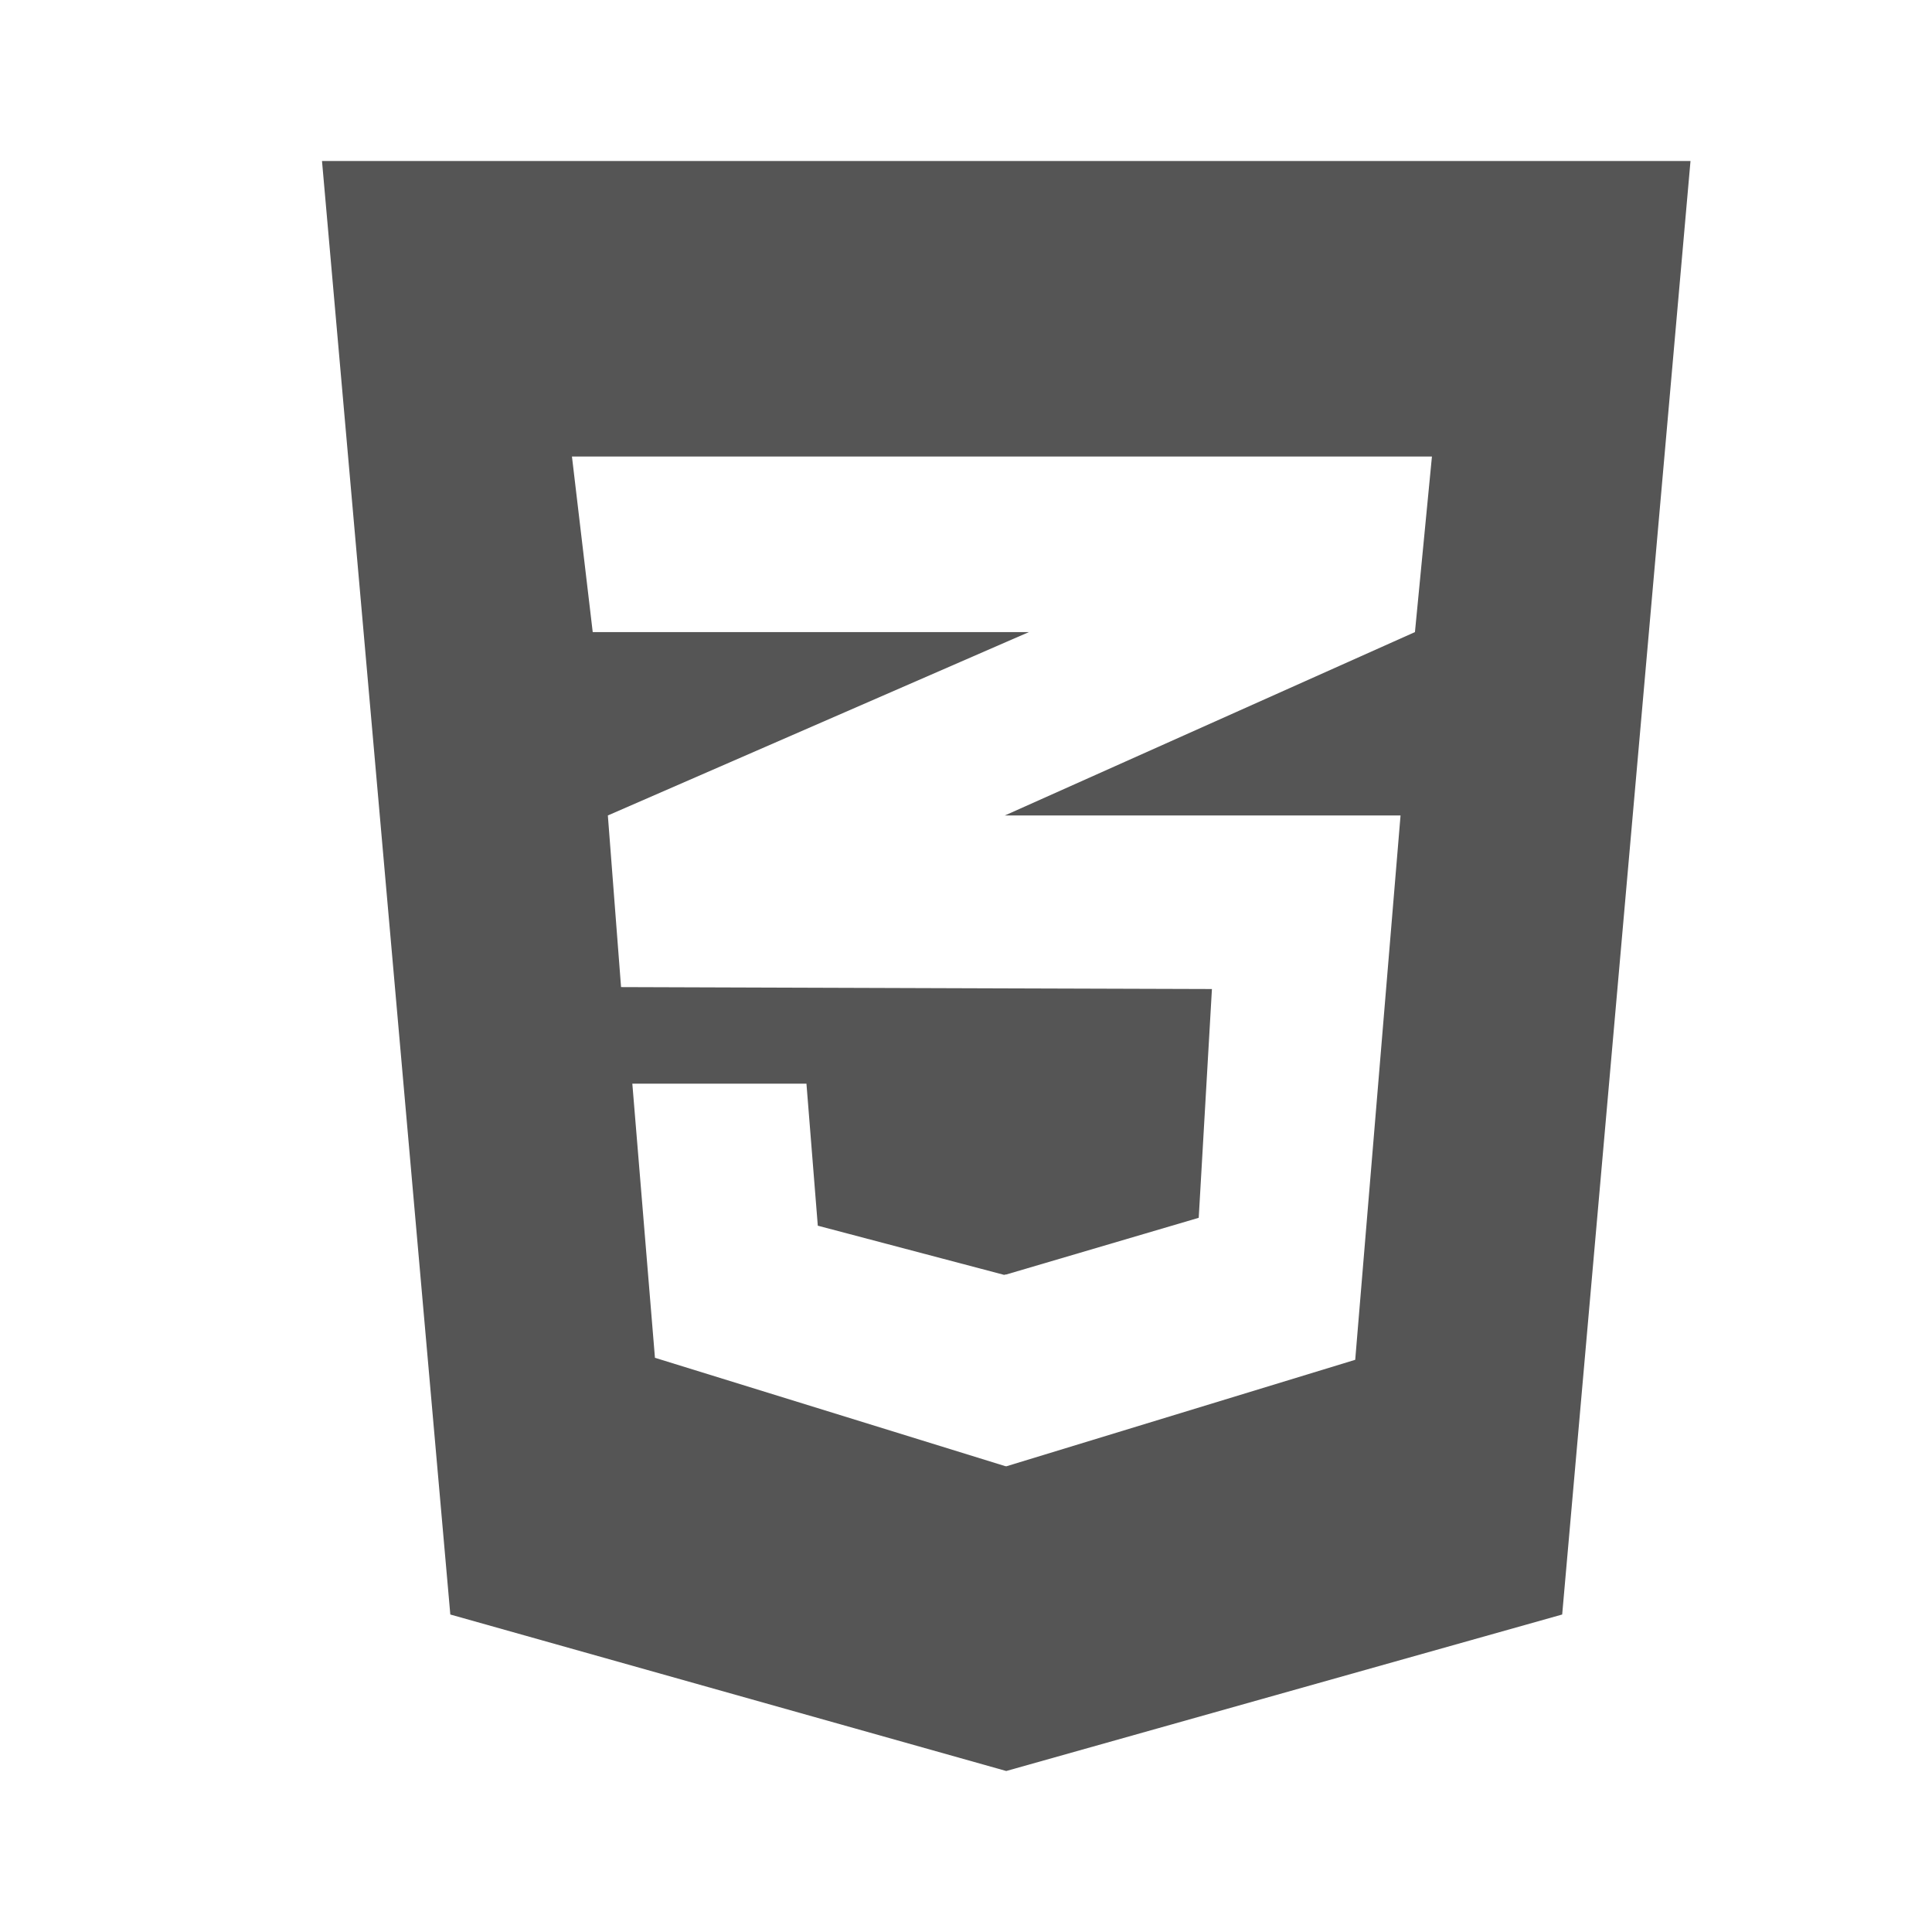 <svg xmlns="http://www.w3.org/2000/svg" width="24" height="24" viewBox="0 0 24 24">
  <path fill="#555" fill-rule="evenodd" d="M4,2 L5.594,20.056 L12.5,22 L19.406,20.056 L21,2 L4,2 L4,2 Z M17.577,7.852 L12.494,10.125 L12.481,10.13 L12.494,10.13 L17.398,10.13 L16.835,16.892 L12.501,18.215 L12.494,18.212 L12.494,18.215 L8.136,16.867 L7.855,13.462 L7.863,13.462 L10.01,13.462 L10.018,13.462 L10.159,15.226 L12.474,15.837 L12.494,15.831 L12.494,15.834 L14.891,15.128 L15.055,12.286 L12.494,12.278 L7.715,12.262 L7.551,10.13 L12.494,7.977 L12.782,7.852 L12.494,7.852 L7.363,7.852 L7.105,5.671 L12.494,5.671 L17.788,5.671 L17.577,7.852 L17.577,7.852 Z"/>
</svg>

